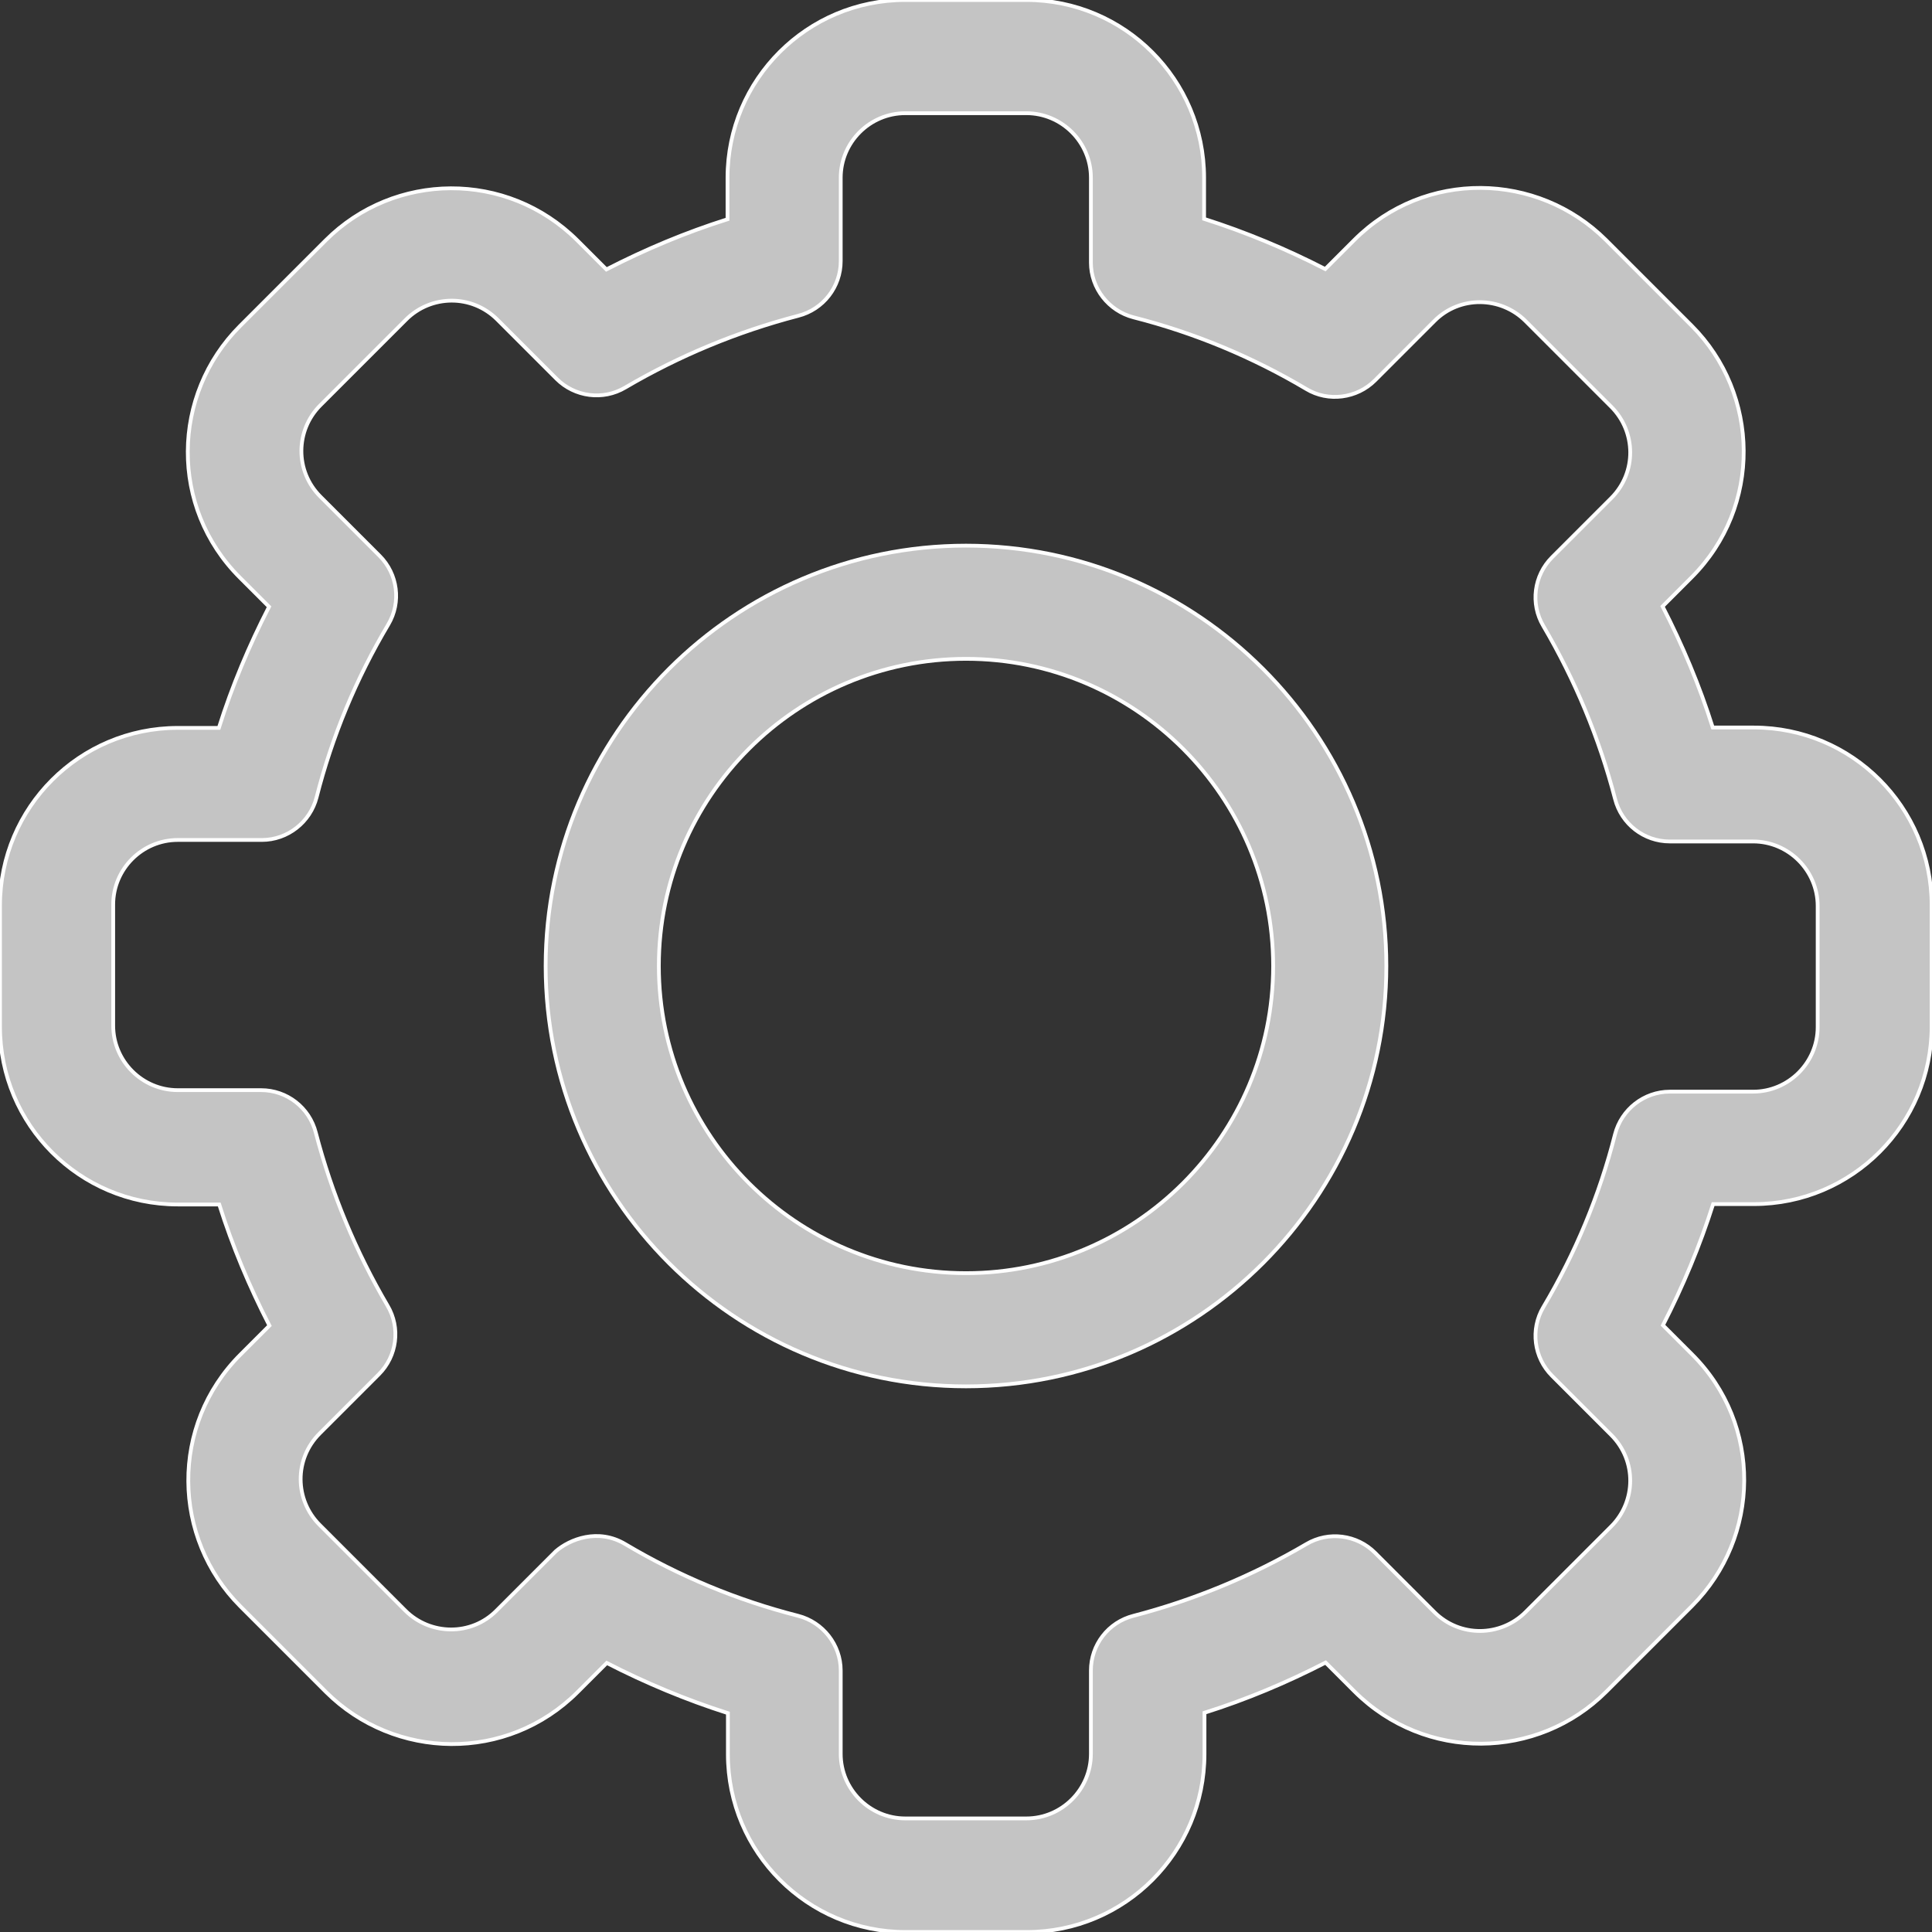 <?xml version="1.0" encoding="utf-8"?>
<!-- Generator: Adobe Illustrator 21.0.0, SVG Export Plug-In . SVG Version: 6.00 Build 0)  -->
<svg version="1.1" id="Layer_1" xmlns="http://www.w3.org/2000/svg" xmlns:xlink="http://www.w3.org/1999/xlink" x="0px" y="0px"
	 viewBox="0 0 512 512" style="enable-background:new 0 0 512 512;" xml:space="preserve">
<rect x="0" y="0" width="512" height="512" fill="#333333" stroke="none"/>
<style type="text/css">
	.st0{display:none;}
	.st1{display:inline;}
	.st2{fill:#C4C4C4;stroke:#FFFFFF;stroke-miterlimit:10;}
</style>
<g id="Layer_2" class="st0">
	<rect x="-11" class="st1" width="574" height="543"/>
</g>
<g id="Layer_1_1_">
	<path class="st2" d="M272.1,512H240c-26,0-47.1-21.1-47.1-47.1V454c-11-3.5-21.8-8-32.1-13.3l-7.7,7.7c-18.7,18.7-48.5,18.1-66.7,0
		l-22.7-22.7c-18.1-18.1-18.7-48,0-66.7l7.7-7.7c-5.3-10.3-9.8-21-13.3-32.1h-11c-26,0-47.1-21.1-47.1-47.1V240
		c0-26,21.1-47.1,47.1-47.1H58c3.5-11.1,8-21.8,13.3-32.1l-7.7-7.7c-18.7-18.6-18.2-48.5,0-66.7l22.7-22.7c18.2-18.2,48-18.6,66.7,0
		l7.7,7.7c10.3-5.3,21-9.8,32.1-13.3v-11c0-26,21.1-47.1,47.1-47.1H272c26,0,47.1,21.1,47.1,47.1V58c11,3.5,21.8,8,32.1,13.3
		l7.7-7.7c18.7-18.7,48.5-18.1,66.7,0l22.7,22.7c18.1,18.1,18.7,48,0,66.7l-7.7,7.7c5.3,10.3,9.8,21,13.3,32.1h10.9
		c26,0,47.1,21.1,47.1,47.1V272c0,26-21.1,47.1-47.1,47.1H454c-3.5,11-8,21.8-13.3,32.1l7.7,7.7c18.7,18.6,18.2,48.5,0,66.7
		l-22.7,22.7c-18.2,18.2-48,18.6-66.7,0l-7.7-7.7c-10.3,5.3-21,9.8-32.1,13.3v10.9C319.2,490.9,298.1,512,272.1,512z M165.7,409.2
		c14.3,8.5,29.7,14.9,45.8,19c6.6,1.7,11.3,7.7,11.3,14.5v22.1c0,9.4,7.7,17.1,17.1,17.1H272c9.4,0,17.1-7.7,17.1-17.1v-22.1
		c0-6.8,4.6-12.8,11.3-14.5c16.1-4.2,31.5-10.6,45.8-19c5.9-3.5,13.4-2.5,18.2,2.3l15.7,15.7c6.8,6.8,17.6,6.6,24.2,0l22.7-22.7
		c6.6-6.6,6.8-17.4,0-24.2l-15.7-15.7c-4.8-4.8-5.8-12.3-2.3-18.2c8.5-14.3,14.9-29.7,19-45.8c1.7-6.6,7.7-11.3,14.5-11.3h22.1
		c9.4,0,17.1-7.7,17.1-17.1v-32.1c0-9.4-7.7-17.1-17.1-17.1h-22.1c-6.8,0-12.8-4.6-14.5-11.3c-4.2-16.1-10.6-31.5-19-45.8
		c-3.5-5.9-2.5-13.4,2.3-18.2L427,132c6.8-6.8,6.6-17.6,0-24.2l-22.7-22.7c-6.6-6.6-17.5-6.8-24.2,0l-15.7,15.7
		c-4.8,4.8-12.4,5.8-18.2,2.3c-14.3-8.5-29.7-14.9-45.8-19c-6.6-1.7-11.3-7.7-11.3-14.5V47.1c0-9.4-7.7-17.1-17.1-17.1h-32.1
		c-9.4,0-17.1,7.7-17.1,17.1v22.1c0,6.8-4.6,12.8-11.3,14.5c-16.1,4.2-31.5,10.6-45.8,19c-5.9,3.5-13.4,2.5-18.2-2.3l-15.7-15.7
		c-6.8-6.8-17.6-6.6-24.2,0l-22.7,22.7c-6.6,6.6-6.8,17.4,0,24.2l15.7,15.7c4.8,4.8,5.8,12.3,2.3,18.2c-8.5,14.3-14.9,29.7-19,45.8
		c-1.7,6.6-7.7,11.3-14.5,11.3H47.1c-9.4,0-17.1,7.7-17.1,17.1v32.1c0,9.4,7.7,17.1,17.1,17.1h22.1c6.8,0,12.8,4.6,14.5,11.3
		c4.2,16.1,10.6,31.5,19,45.8c3.5,5.9,2.5,13.4-2.3,18.2l-15.7,15.7c-6.8,6.8-6.6,17.6,0,24.2l22.7,22.7c6.6,6.6,17.5,6.8,24.2,0
		l15.7-15.7C151,407.9,158.5,404.9,165.7,409.2L165.7,409.2z"/>
	<path class="st2" d="M256,367.4c-61.4,0-111.4-50-111.4-111.4s50-111.4,111.4-111.4s111.4,50,111.4,111.4S317.4,367.4,256,367.4z
		 M256,174.6c-44.9,0-81.4,36.5-81.4,81.4s36.5,81.4,81.4,81.4s81.4-36.5,81.4-81.4S300.9,174.6,256,174.6L256,174.6z"/>
</g>
</svg>
